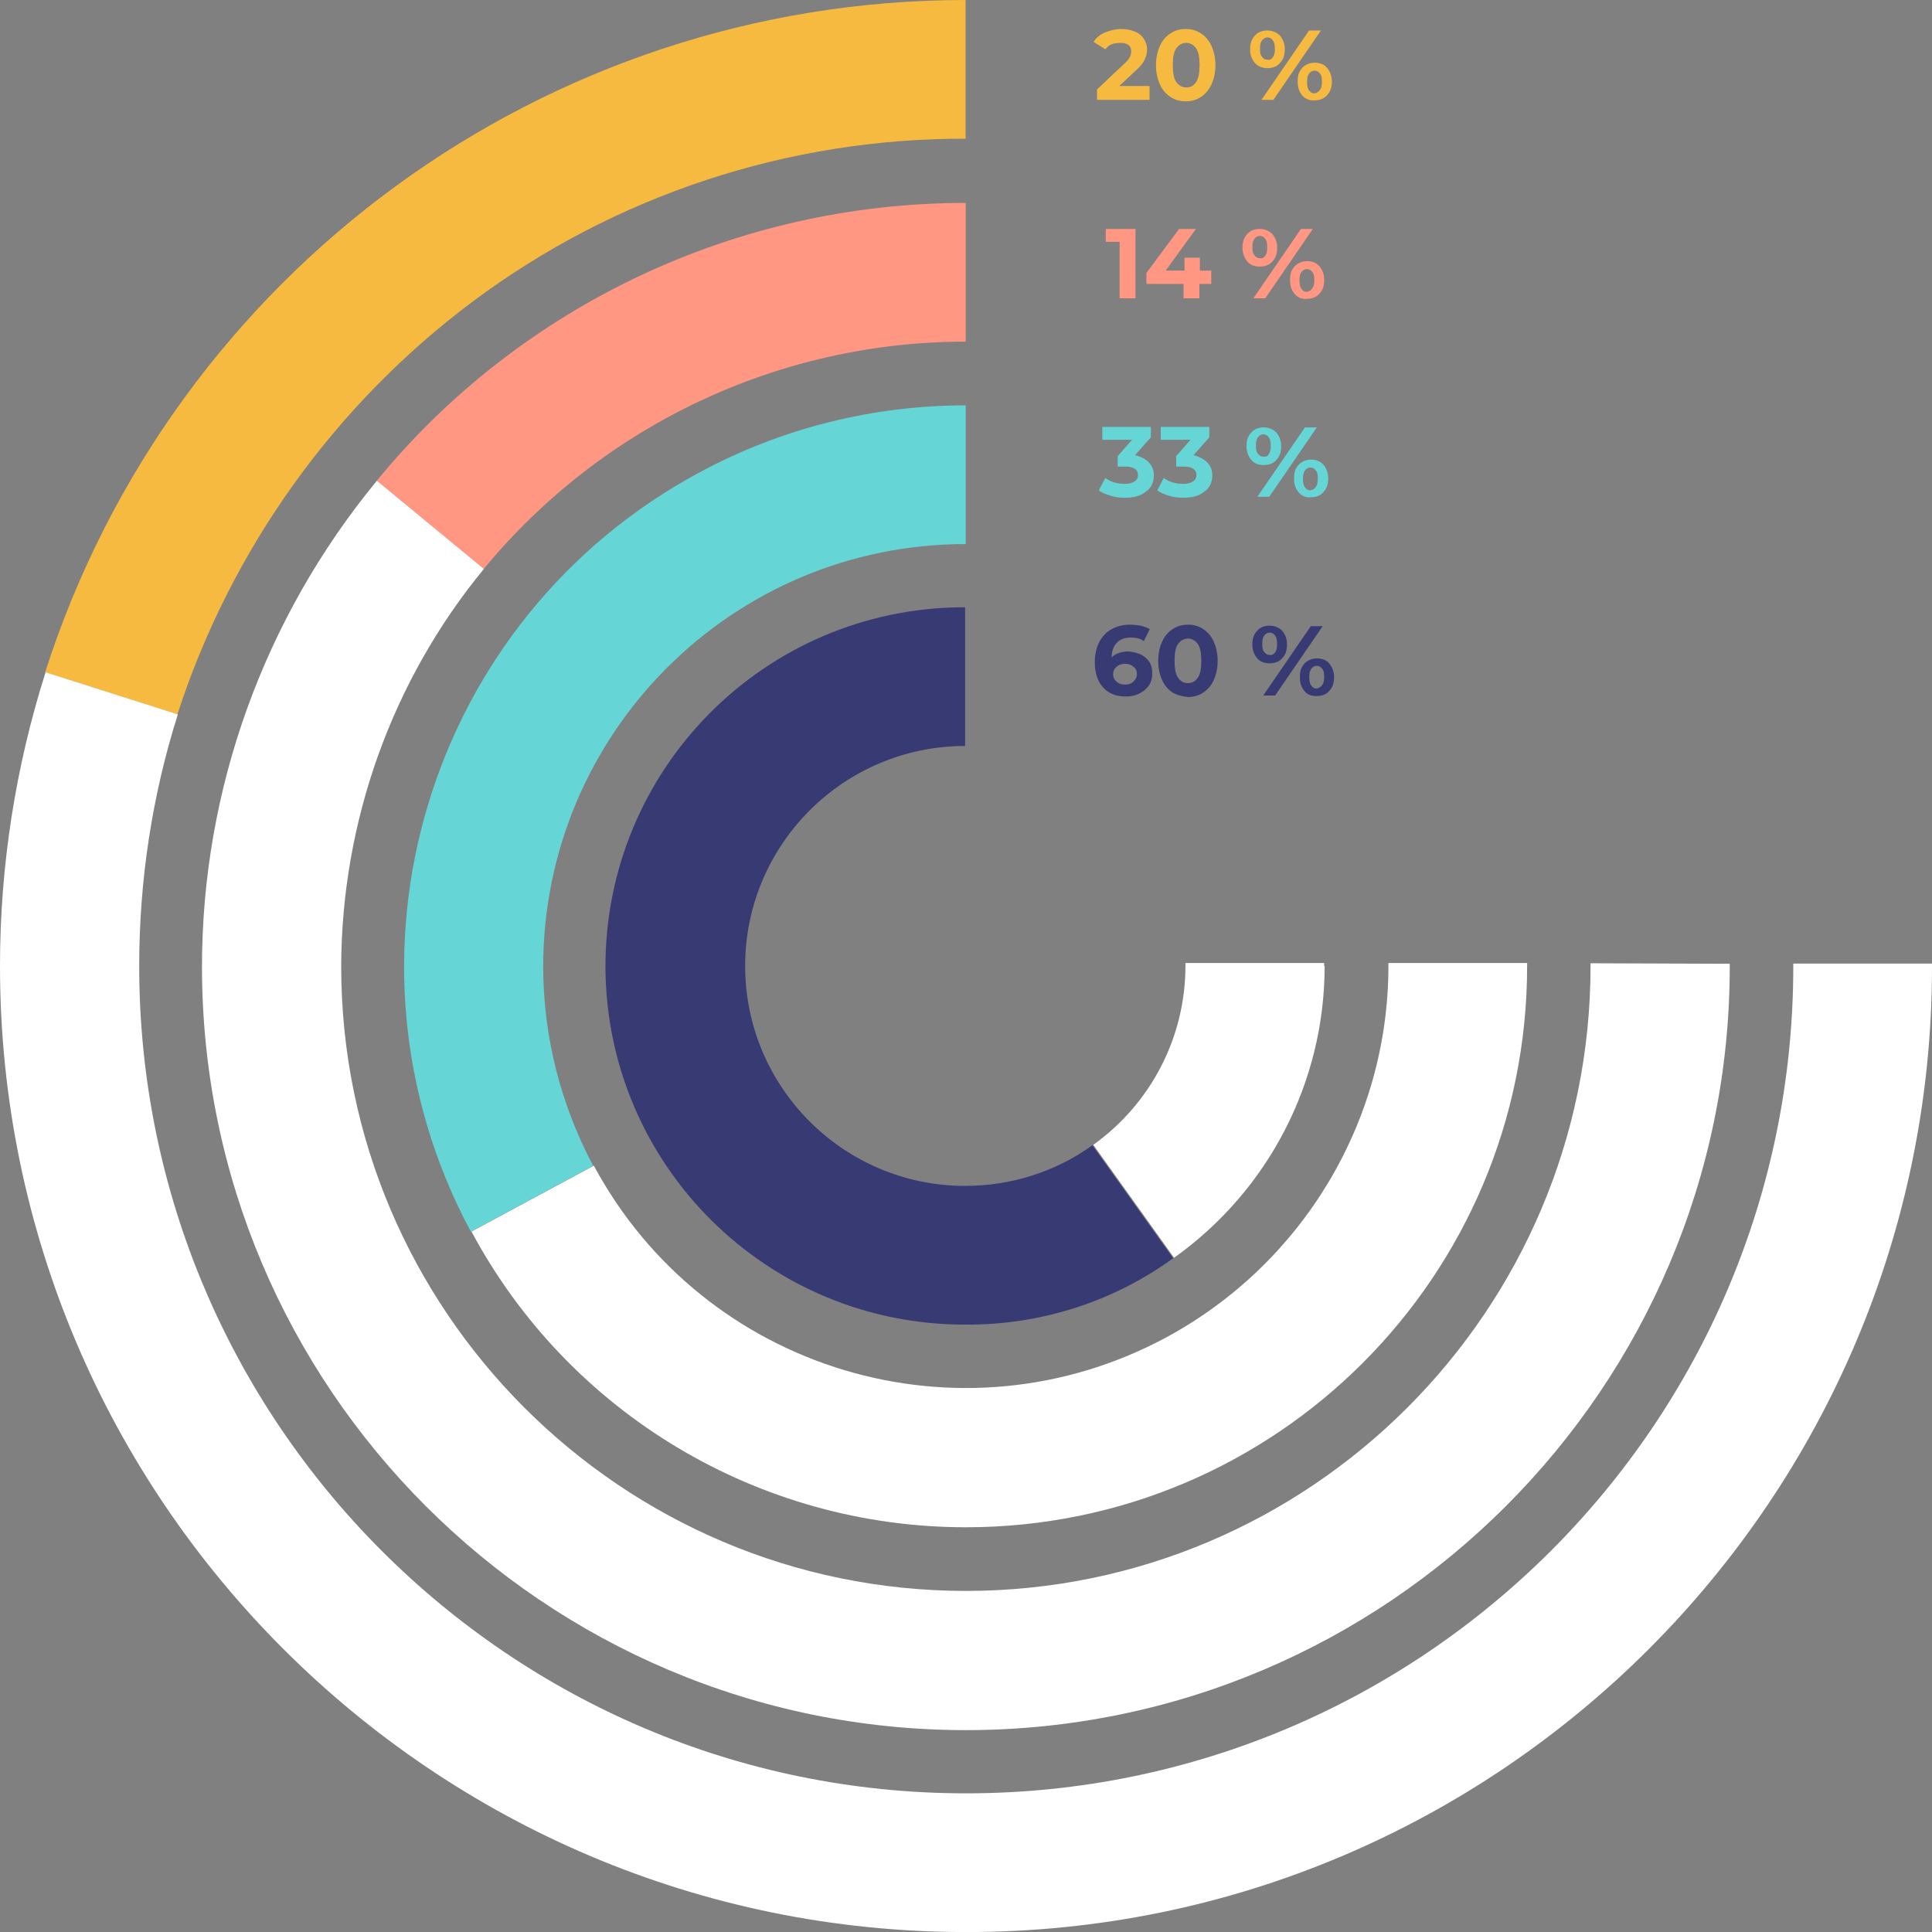<?xml version="1.0" encoding="utf-8"?>
<!-- Generator: Adobe Illustrator 22.1.0, SVG Export Plug-In . SVG Version: 6.00 Build 0)  -->
<svg version="1.1" id="Symbol_18_1" xmlns="http://www.w3.org/2000/svg" xmlns:xlink="http://www.w3.org/1999/xlink" x="0px"
	 y="0px" viewBox="0 0 390 390" style="enable-background:new 0 0 390 390;" xml:space="preserve">
<rect x="0" y="0" width="390" height="390" fill="#808080" stroke="none"/>
<style type="text/css">
	.st0{fill:#383A73;}
	.st1{fill:#FFFFFF;}
	.st2{fill:#F6BA41;}
	.st3{fill:#FF9783;}
	.st4{fill:#66D5D6;}
	.st5{enable-background:new    ;}
</style>
<g id="round_graph" transform="translate(370 1437)">
	<g id="Group_73" transform="translate(122.52 122.588)">
		<path id="Path_56" class="st0" d="M-297.6-1292.2c-40,0.1-72.5-32.1-72.7-72.1c-0.1-40,32.1-72.5,72.1-72.7c0.2,0,0.4,0,0.5,0v28
			c-24.5,0-44.4,19.9-44.4,44.4s19.9,44.4,44.4,44.4c9.2,0,18.2-2.8,25.7-8.2l16.3,22.8C-267.8-1296.8-282.5-1292.1-297.6-1292.2z"
			/>
	</g>
	<g id="Group_74" transform="translate(220.696 194.399)">
		<path id="Path_57" class="st1" d="M-323.3-1436.4c0,23.4-11.3,45.3-30.4,58.9l-16.3-22.8c11.6-8.3,18.6-21.7,18.6-36.1v-0.6h28
			V-1436.4z"/>
	</g>
	<g id="Group_76" transform="translate(9.116)">
		<g id="Group_75">
			<path id="Path_58" class="st2" d="M-343.3-1292.8l-26.7-8.5c25.9-80.8,101-135.7,185.8-135.7v28c-35.8-0.1-70.7,11.4-99.4,32.8
				C-311.6-1355.3-332.5-1326.1-343.3-1292.8z"/>
		</g>
	</g>
	<g id="Group_77" transform="translate(0 135.709)">
		<path id="Path_59" class="st1" d="M20-1378.2v0.6c0,107.5-87.5,195-195,194.9c-107.5,0-195-87.4-195-195c0-20.1,3.1-40.1,9.2-59.3
			l26.7,8.5c-5.2,16.4-7.8,33.6-7.8,50.8c0,92,74.8,167,166.9,167s167-74.8,167-166.9v-0.6H20z"/>
	</g>
	<g id="Group_79" transform="translate(76.037 40.963)">
		<g id="Group_78">
			<path id="Path_60" class="st3" d="M-348.4-1363.1l-21.6-17.8c29.2-35.6,72.9-56.1,118.9-56.1v28
				C-288.7-1409-324.4-1392.2-348.4-1363.1z"/>
		</g>
	</g>
	<g id="Group_80" transform="translate(40.773 97.049)">
		<path id="Path_61" class="st1" d="M-61.6-1339.5v0.6c0,84.9-69.1,154.1-154.2,154.1c-85,0-154.2-69.1-154.2-154.1
			c0-35.8,12.5-70.4,35.3-98.1l21.6,17.8c-18.6,22.6-28.7,51-28.8,80.2c0,69.5,56.6,126.1,126.1,126.1s126.1-56.6,126.1-126.1v-0.6
			L-61.6-1339.5z"/>
	</g>
	<g id="Group_81" transform="translate(95.171 194.299)">
		<path id="Path_62" class="st1" d="M-156.9-1436.3c0,62.6-50.7,113.3-113.3,113.3c-41.7,0-80.1-22.9-99.8-59.7l24.7-13.3
			c22.3,41.5,74,57,115.5,34.7c27.6-14.9,44.9-43.7,44.9-75v-0.6h28C-156.9-1436.8-156.9-1436.5-156.9-1436.3z"/>
	</g>
	<g id="Group_82" transform="translate(81.647 81.726)">
		<path id="Path_63" class="st4" d="M-356.6-1270.1c-29.6-55.2-8.8-123.9,46.4-153.4c16.4-8.8,34.8-13.4,53.5-13.4v28
			c-47.1,0-85.2,38.1-85.3,85.2c0,14.1,3.5,27.9,10.1,40.3L-356.6-1270.1z"/>
	</g>
</g>
<g id="Group_84" transform="translate(593.011 1477.216)">
	<g class="st5">
		<path class="st3" d="M-363.8-1431v14h-3.2v-11.4h-2.8v-2.6H-363.8z"/>
		<path class="st3" d="M-348.6-1419.9h-2.3v2.9h-3.2v-2.9h-7.5v-2.2l6.6-8.9h3.4l-6.1,8.4h3.8v-2.6h3.1v2.6h2.3V-1419.9z"/>
		<path class="st3" d="M-341.2-1424.4c-0.6-0.7-1-1.6-1-2.8s0.3-2.1,1-2.8c0.6-0.7,1.5-1,2.5-1s1.9,0.4,2.5,1c0.6,0.7,1,1.6,1,2.8
			s-0.3,2.1-1,2.8c-0.6,0.7-1.5,1-2.5,1S-340.6-1423.7-341.2-1424.4z M-337.6-1425.6c0.3-0.4,0.4-0.9,0.4-1.7s-0.1-1.3-0.4-1.7
			s-0.6-0.6-1.1-0.6c-0.4,0-0.8,0.2-1.1,0.6s-0.4,0.9-0.4,1.7s0.1,1.3,0.4,1.6c0.3,0.4,0.6,0.6,1.1,0.6
			C-338.2-1425-337.9-1425.2-337.6-1425.6z M-330.4-1431h2.4l-9.6,14h-2.4L-330.4-1431z M-331-1417.3c-0.5-0.3-0.9-0.8-1.2-1.4
			c-0.3-0.6-0.4-1.3-0.4-2c0-0.8,0.1-1.5,0.4-2c0.3-0.6,0.7-1,1.2-1.3s1.1-0.5,1.8-0.5c1,0,1.9,0.3,2.5,1c0.6,0.7,1,1.6,1,2.8
			c0,1.2-0.3,2.1-1,2.8c-0.6,0.7-1.5,1-2.5,1C-329.9-1416.8-330.5-1417-331-1417.3z M-328.1-1419c0.3-0.4,0.4-0.9,0.4-1.7
			s-0.1-1.3-0.4-1.6c-0.3-0.4-0.6-0.6-1.1-0.6c-0.4,0-0.8,0.2-1.1,0.6c-0.3,0.4-0.4,0.9-0.4,1.7s0.1,1.3,0.4,1.7s0.6,0.6,1.1,0.6
			C-328.7-1418.4-328.4-1418.6-328.1-1419z"/>
	</g>
</g>
<g id="Group_85" transform="translate(591.82 1517.278)">
	<g class="st5">
		<path class="st4" d="M-359.9-1423.9c0.7,0.7,1,1.6,1,2.6c0,0.8-0.2,1.6-0.6,2.2c-0.4,0.7-1.1,1.2-2,1.7c-0.9,0.4-1.9,0.6-3.2,0.6
			c-1,0-2-0.1-2.9-0.4c-1-0.3-1.8-0.6-2.4-1.1l1.3-2.5c0.5,0.4,1.1,0.7,1.8,0.9c0.7,0.2,1.4,0.3,2.2,0.3c0.8,0,1.5-0.2,1.9-0.5
			c0.5-0.3,0.7-0.8,0.7-1.3c0-1.1-0.9-1.7-2.6-1.7h-1.5v-2.1l2.9-3.3h-6v-2.6h9.8v2.1l-3.2,3.6
			C-361.5-1425.1-360.5-1424.6-359.9-1423.9z"/>
		<path class="st4" d="M-348.1-1423.9c0.7,0.7,1,1.6,1,2.6c0,0.8-0.2,1.6-0.6,2.2c-0.4,0.7-1.1,1.2-2,1.7c-0.9,0.4-1.9,0.6-3.2,0.6
			c-1,0-2-0.1-2.9-0.4c-1-0.3-1.8-0.6-2.4-1.1l1.3-2.5c0.5,0.4,1.1,0.7,1.8,0.9c0.7,0.2,1.4,0.3,2.2,0.3c0.8,0,1.5-0.2,1.9-0.5
			c0.5-0.3,0.7-0.8,0.7-1.3c0-1.1-0.9-1.7-2.6-1.7h-1.5v-2.1l2.9-3.3h-6v-2.6h9.8v2.1l-3.2,3.6
			C-349.7-1425.1-348.8-1424.6-348.1-1423.9z"/>
		<path class="st4" d="M-339.2-1424.4c-0.6-0.7-1-1.6-1-2.8s0.3-2.1,1-2.8c0.6-0.7,1.5-1,2.5-1c1,0,1.9,0.4,2.5,1
			c0.6,0.7,1,1.6,1,2.8s-0.3,2.1-1,2.8c-0.6,0.7-1.5,1-2.5,1C-337.8-1423.4-338.6-1423.7-339.2-1424.4z M-335.7-1425.6
			c0.3-0.4,0.4-0.9,0.4-1.7s-0.1-1.3-0.4-1.7c-0.3-0.4-0.6-0.6-1.1-0.6c-0.4,0-0.8,0.2-1.1,0.6s-0.4,0.9-0.4,1.7s0.1,1.3,0.4,1.6
			c0.3,0.4,0.6,0.6,1.1,0.6C-336.3-1425-335.9-1425.2-335.7-1425.6z M-328.4-1431h2.4l-9.6,14h-2.4L-328.4-1431z M-329-1417.3
			c-0.5-0.3-0.9-0.8-1.2-1.4c-0.3-0.6-0.4-1.3-0.4-2c0-0.8,0.1-1.5,0.4-2c0.3-0.6,0.7-1,1.2-1.3c0.5-0.3,1.1-0.5,1.8-0.5
			c1,0,1.9,0.3,2.5,1s1,1.6,1,2.8c0,1.2-0.3,2.1-1,2.8c-0.6,0.7-1.5,1-2.5,1C-327.9-1416.8-328.5-1417-329-1417.3z M-326.2-1419
			c0.3-0.4,0.4-0.9,0.4-1.7s-0.1-1.3-0.4-1.6c-0.3-0.4-0.6-0.6-1.1-0.6c-0.4,0-0.8,0.2-1.1,0.6c-0.3,0.4-0.4,0.9-0.4,1.7
			s0.1,1.3,0.4,1.7s0.6,0.6,1.1,0.6C-326.8-1418.4-326.4-1418.6-326.2-1419z"/>
	</g>
</g>
<g class="st5">
	<path class="st0" d="M230.3,132.1c0.7,0.4,1.3,0.9,1.7,1.5s0.6,1.4,0.6,2.3c0,0.9-0.2,1.8-0.7,2.5c-0.5,0.7-1.1,1.2-1.9,1.6
		s-1.7,0.6-2.7,0.6c-2,0-3.5-0.6-4.6-1.8c-1.1-1.2-1.7-2.9-1.7-5.1c0-1.6,0.3-2.9,0.9-4.1c0.6-1.1,1.4-2,2.5-2.6
		c1.1-0.6,2.3-0.9,3.7-0.9c0.7,0,1.5,0.1,2.2,0.2c0.7,0.2,1.3,0.4,1.8,0.7l-1.2,2.4c-0.7-0.5-1.6-0.7-2.6-0.7c-1.2,0-2.1,0.3-2.8,1
		c-0.7,0.7-1.1,1.7-1.1,3c0.8-0.8,2-1.2,3.5-1.2C228.7,131.6,229.5,131.8,230.3,132.1z M228.8,137.6c0.4-0.4,0.7-0.9,0.7-1.5
		c0-0.6-0.2-1.2-0.7-1.5c-0.4-0.4-1-0.6-1.7-0.6c-0.7,0-1.3,0.2-1.7,0.6c-0.5,0.4-0.7,0.9-0.7,1.5s0.2,1.1,0.7,1.5
		c0.4,0.4,1,0.6,1.8,0.6C227.8,138.2,228.4,138,228.8,137.6z"/>
	<path class="st0" d="M236.7,139.8c-0.9-0.6-1.6-1.4-2.1-2.5c-0.5-1.1-0.8-2.4-0.8-3.9s0.3-2.8,0.8-3.9c0.5-1.1,1.2-1.9,2.1-2.5
		c0.9-0.6,1.9-0.9,3.1-0.9c1.2,0,2.2,0.3,3.1,0.9c0.9,0.6,1.6,1.4,2.1,2.5c0.5,1.1,0.8,2.4,0.8,3.9s-0.3,2.8-0.8,3.9
		c-0.5,1.1-1.2,1.9-2.1,2.5c-0.9,0.6-1.9,0.9-3.1,0.9C238.7,140.6,237.6,140.3,236.7,139.8z M241.8,136.8c0.5-0.7,0.7-1.9,0.7-3.4
		s-0.2-2.7-0.7-3.4c-0.5-0.7-1.2-1.1-2-1.1c-0.8,0-1.5,0.4-2,1.1c-0.5,0.7-0.7,1.9-0.7,3.4s0.2,2.7,0.7,3.4c0.5,0.7,1.1,1.1,2,1.1
		C240.7,137.9,241.3,137.5,241.8,136.8z"/>
	<path class="st0" d="M253.8,132.9c-0.6-0.7-1-1.6-1-2.8s0.3-2.1,1-2.8c0.6-0.7,1.5-1,2.5-1c1,0,1.9,0.4,2.5,1c0.6,0.7,1,1.6,1,2.8
		s-0.3,2.1-1,2.8c-0.6,0.7-1.5,1-2.5,1C255.3,133.9,254.4,133.6,253.8,132.9z M257.4,131.7c0.3-0.4,0.4-0.9,0.4-1.7
		s-0.1-1.3-0.4-1.7c-0.3-0.4-0.6-0.6-1.1-0.6c-0.4,0-0.8,0.2-1.1,0.6s-0.4,0.9-0.4,1.7s0.1,1.3,0.4,1.6c0.3,0.4,0.6,0.6,1.1,0.6
		C256.7,132.3,257.1,132.1,257.4,131.7z M264.6,126.4h2.4l-9.6,14h-2.4L264.6,126.4z M264,140.1c-0.5-0.3-0.9-0.8-1.2-1.4
		c-0.3-0.6-0.4-1.3-0.4-2c0-0.8,0.1-1.5,0.4-2c0.3-0.6,0.7-1,1.2-1.3c0.5-0.3,1.1-0.5,1.8-0.5c1,0,1.9,0.3,2.5,1s1,1.6,1,2.8
		c0,1.2-0.3,2.1-1,2.8c-0.6,0.7-1.5,1-2.5,1C265.1,140.5,264.5,140.4,264,140.1z M266.9,138.3c0.3-0.4,0.4-0.9,0.4-1.7
		s-0.1-1.3-0.4-1.6c-0.3-0.4-0.6-0.6-1.1-0.6c-0.4,0-0.8,0.2-1.1,0.6c-0.3,0.4-0.4,0.9-0.4,1.7s0.1,1.3,0.4,1.7s0.6,0.6,1.1,0.6
		C266.2,138.9,266.6,138.7,266.9,138.3z"/>
</g>
<g id="Group_86" transform="translate(590.849 1437.155)">
	<g class="st5">
		<path class="st2" d="M-358.8-1419.6v2.6h-10.6v-2.1l5.4-5.1c0.6-0.5,1-1,1.2-1.4c0.2-0.4,0.3-0.8,0.3-1.2c0-0.6-0.2-1-0.6-1.3
			c-0.4-0.3-0.9-0.4-1.7-0.4c-0.6,0-1.2,0.1-1.7,0.3s-0.9,0.6-1.2,1l-2.4-1.5c0.5-0.8,1.3-1.5,2.3-1.9s2.1-0.7,3.3-0.7
			c1,0,2,0.2,2.7,0.5c0.8,0.3,1.4,0.8,1.8,1.4c0.4,0.6,0.7,1.3,0.7,2.2c0,0.8-0.2,1.5-0.5,2.1c-0.3,0.7-0.9,1.4-1.9,2.3l-3.2,3
			H-358.8z"/>
		<path class="st2" d="M-354.6-1417.6c-0.9-0.6-1.6-1.4-2.1-2.5c-0.5-1.1-0.8-2.4-0.8-3.9s0.3-2.8,0.8-3.9c0.5-1.1,1.2-1.9,2.1-2.5
			c0.9-0.6,1.9-0.9,3.1-0.9s2.2,0.3,3.1,0.9c0.9,0.6,1.6,1.4,2.1,2.5c0.5,1.1,0.8,2.4,0.8,3.9s-0.3,2.8-0.8,3.9
			c-0.5,1.1-1.2,1.9-2.1,2.5c-0.9,0.6-1.9,0.9-3.1,0.9S-353.7-1417-354.6-1417.6z M-349.4-1420.6c0.5-0.7,0.7-1.9,0.7-3.4
			s-0.2-2.7-0.7-3.4c-0.5-0.7-1.2-1.1-2-1.1c-0.8,0-1.5,0.4-2,1.1c-0.5,0.7-0.7,1.9-0.7,3.4s0.2,2.7,0.7,3.4s1.2,1.1,2,1.1
			C-350.6-1419.5-349.9-1419.8-349.4-1420.6z"/>
		<path class="st2" d="M-337.5-1424.4c-0.6-0.7-1-1.6-1-2.8s0.3-2.1,1-2.8c0.6-0.7,1.5-1,2.5-1s1.9,0.4,2.5,1c0.6,0.7,1,1.6,1,2.8
			s-0.3,2.1-1,2.8c-0.6,0.7-1.5,1-2.5,1S-336.8-1423.7-337.5-1424.4z M-333.9-1425.6c0.3-0.4,0.4-0.9,0.4-1.7s-0.1-1.3-0.4-1.7
			s-0.6-0.6-1.1-0.6c-0.4,0-0.8,0.2-1.1,0.6s-0.4,0.9-0.4,1.7s0.1,1.3,0.4,1.6c0.3,0.4,0.6,0.6,1.1,0.6
			C-334.5-1425-334.2-1425.2-333.9-1425.6z M-326.6-1431h2.4l-9.6,14h-2.4L-326.6-1431z M-327.3-1417.3c-0.5-0.3-0.9-0.8-1.2-1.4
			c-0.3-0.6-0.4-1.3-0.4-2c0-0.8,0.1-1.5,0.4-2c0.3-0.6,0.7-1,1.2-1.3s1.1-0.5,1.8-0.5c1,0,1.9,0.3,2.5,1c0.6,0.7,1,1.6,1,2.8
			c0,1.2-0.3,2.1-1,2.8c-0.6,0.7-1.5,1-2.5,1C-326.1-1416.8-326.7-1417-327.3-1417.3z M-324.4-1419c0.3-0.4,0.4-0.9,0.4-1.7
			s-0.1-1.3-0.4-1.6c-0.3-0.4-0.6-0.6-1.1-0.6c-0.4,0-0.8,0.2-1.1,0.6c-0.3,0.4-0.4,0.9-0.4,1.7s0.1,1.3,0.4,1.7s0.6,0.6,1.1,0.6
			C-325-1418.4-324.7-1418.6-324.4-1419z"/>
	</g>
</g>
</svg>
